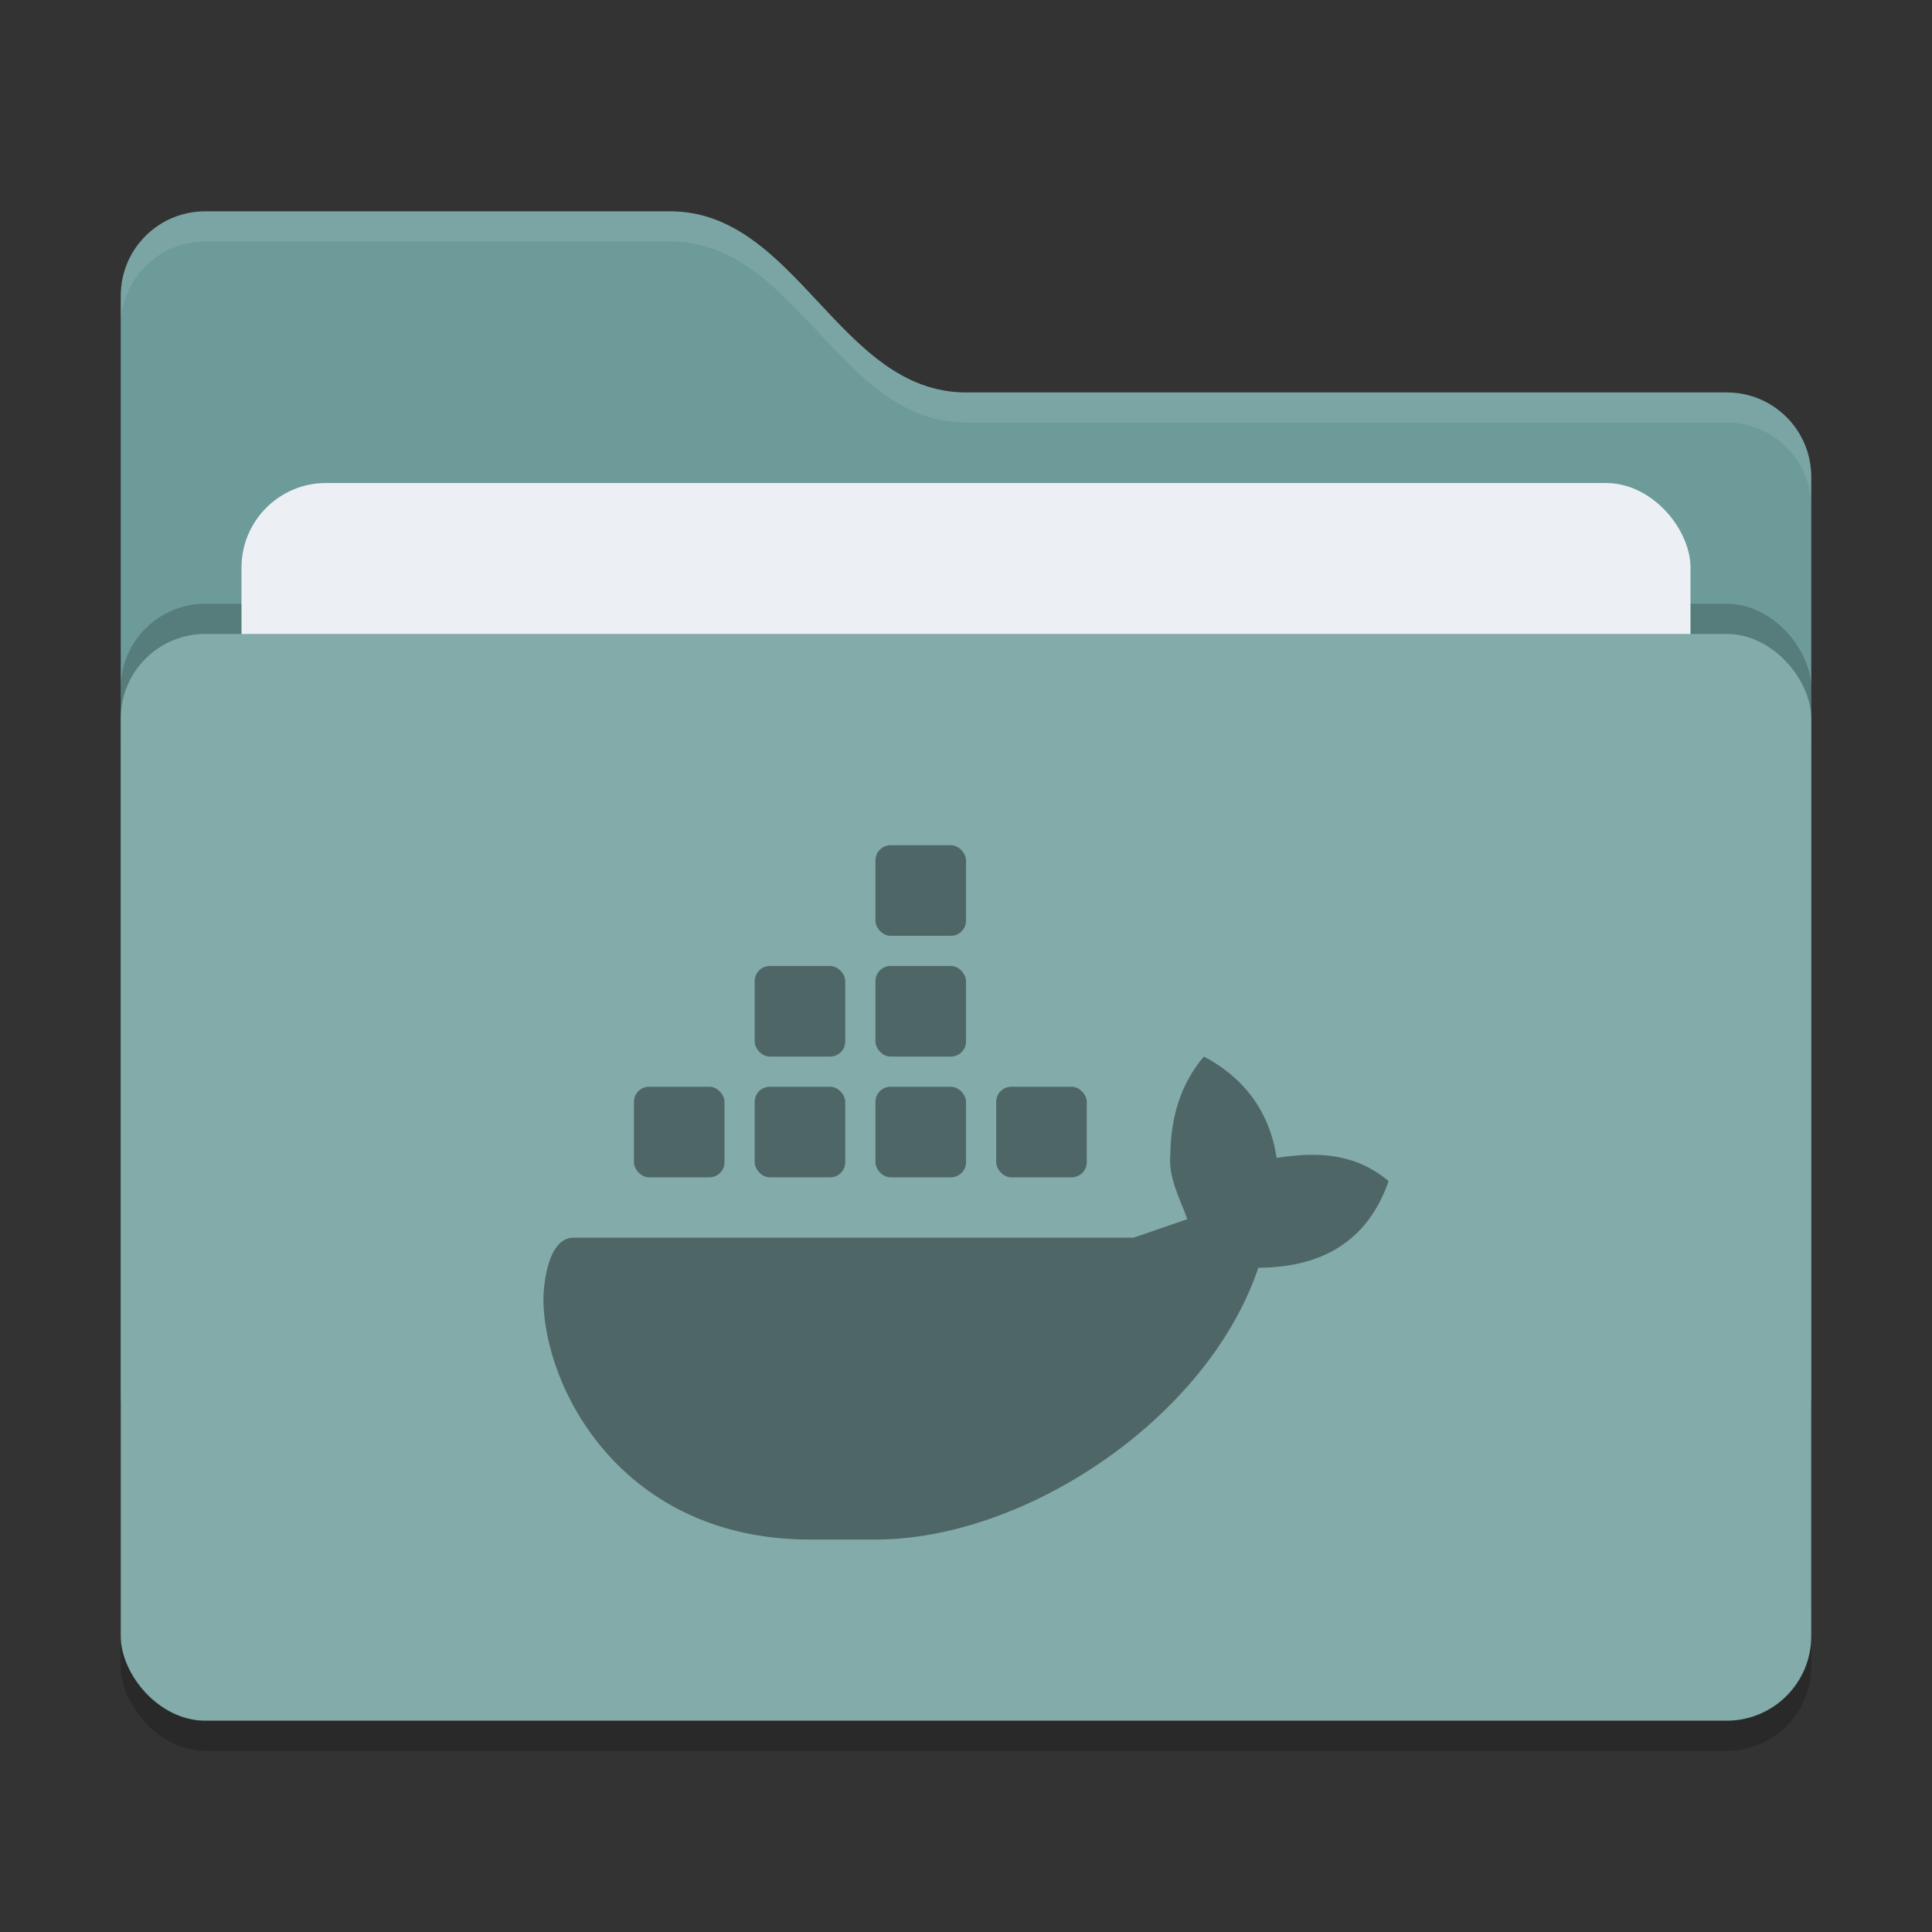 <svg xmlns="http://www.w3.org/2000/svg" width="64" height="64" version="1">
 <rect width="100%" height="100%" fill="#333333" stroke="none"/>
 <rect style="opacity:0.2" width="56" height="36" x="4" y="22" rx="2.8" ry="2.8"/>
 <path style="fill:#6c9b9a" d="M 4,46.2 C 4,47.751 5.249,49 6.8,49 H 57.2 C 58.751,49 60,47.751 60,46.2 V 15.8 C 60,14.249 58.751,13 57.2,13 H 32 C 27.8,13 26.4,7 22.2,7 H 6.8 C 5.249,7 4,8.249 4,9.8"/>
 <rect style="opacity:0.2" width="56" height="36" x="4" y="20" rx="2.8" ry="2.8"/>
 <rect style="fill:#eceff4" width="48" height="22" x="8" y="16" rx="2.8" ry="2.8"/>
 <rect style="fill:#82abaa" width="56" height="36" x="4" y="21" rx="2.8" ry="2.8"/>
 <path style="opacity:0.1;fill:#ffffff" d="M 6.801,7 C 5.25,7 4,8.25 4,9.801 V 10.801 C 4,9.25 5.25,8 6.801,8 H 22.199 C 26.399,8 27.8,14 32,14 H 57.199 C 58.75,14 60,15.25 60,16.801 V 15.801 C 60,14.25 58.75,13 57.199,13 H 32 C 27.8,13 26.399,7 22.199,7 Z"/>
 <g>
  <path style="fill:#4e6766" class="ColorScheme-Text" d="M 39.878,35 C 39.09,35.934 38.79,37.028 38.77,38.208 38.69,39.002 39.076,39.674 39.332,40.386 L 37.55,41 H 19 C 18.028,41 18,43 18,43 18,45.992 20.61,51 26.836,51 H 28.926 C 33.92,51.04 40,47 41.684,41.996 44,41.986 45.37,40.938 46,39.124 44.862,38.184 43.64,38.152 42.29,38.356 42.05,36.752 41.13,35.65 39.878,35 Z"/>
  <rect style="fill:#4e6766" class="ColorScheme-Text" width="3" height="3" x="33" y="36" rx=".5" ry=".5"/>
  <rect style="fill:#4e6766" class="ColorScheme-Text" width="3" height="3" x="29" y="36" rx=".5" ry=".5"/>
  <rect style="fill:#4e6766" class="ColorScheme-Text" width="3" height="3" x="25" y="36" rx=".5" ry=".5"/>
  <rect style="fill:#4e6766" class="ColorScheme-Text" width="3" height="3" x="21" y="36" rx=".5" ry=".5"/>
  <rect style="fill:#4e6766" class="ColorScheme-Text" width="3" height="3" x="25" y="32" rx=".5" ry=".5"/>
  <rect style="fill:#4e6766" class="ColorScheme-Text" width="3" height="3" x="29" y="32" rx=".5" ry=".5"/>
  <rect style="fill:#4e6766" class="ColorScheme-Text" width="3" height="3" x="29" y="28" rx=".5" ry=".5"/>
 </g>
</svg>
